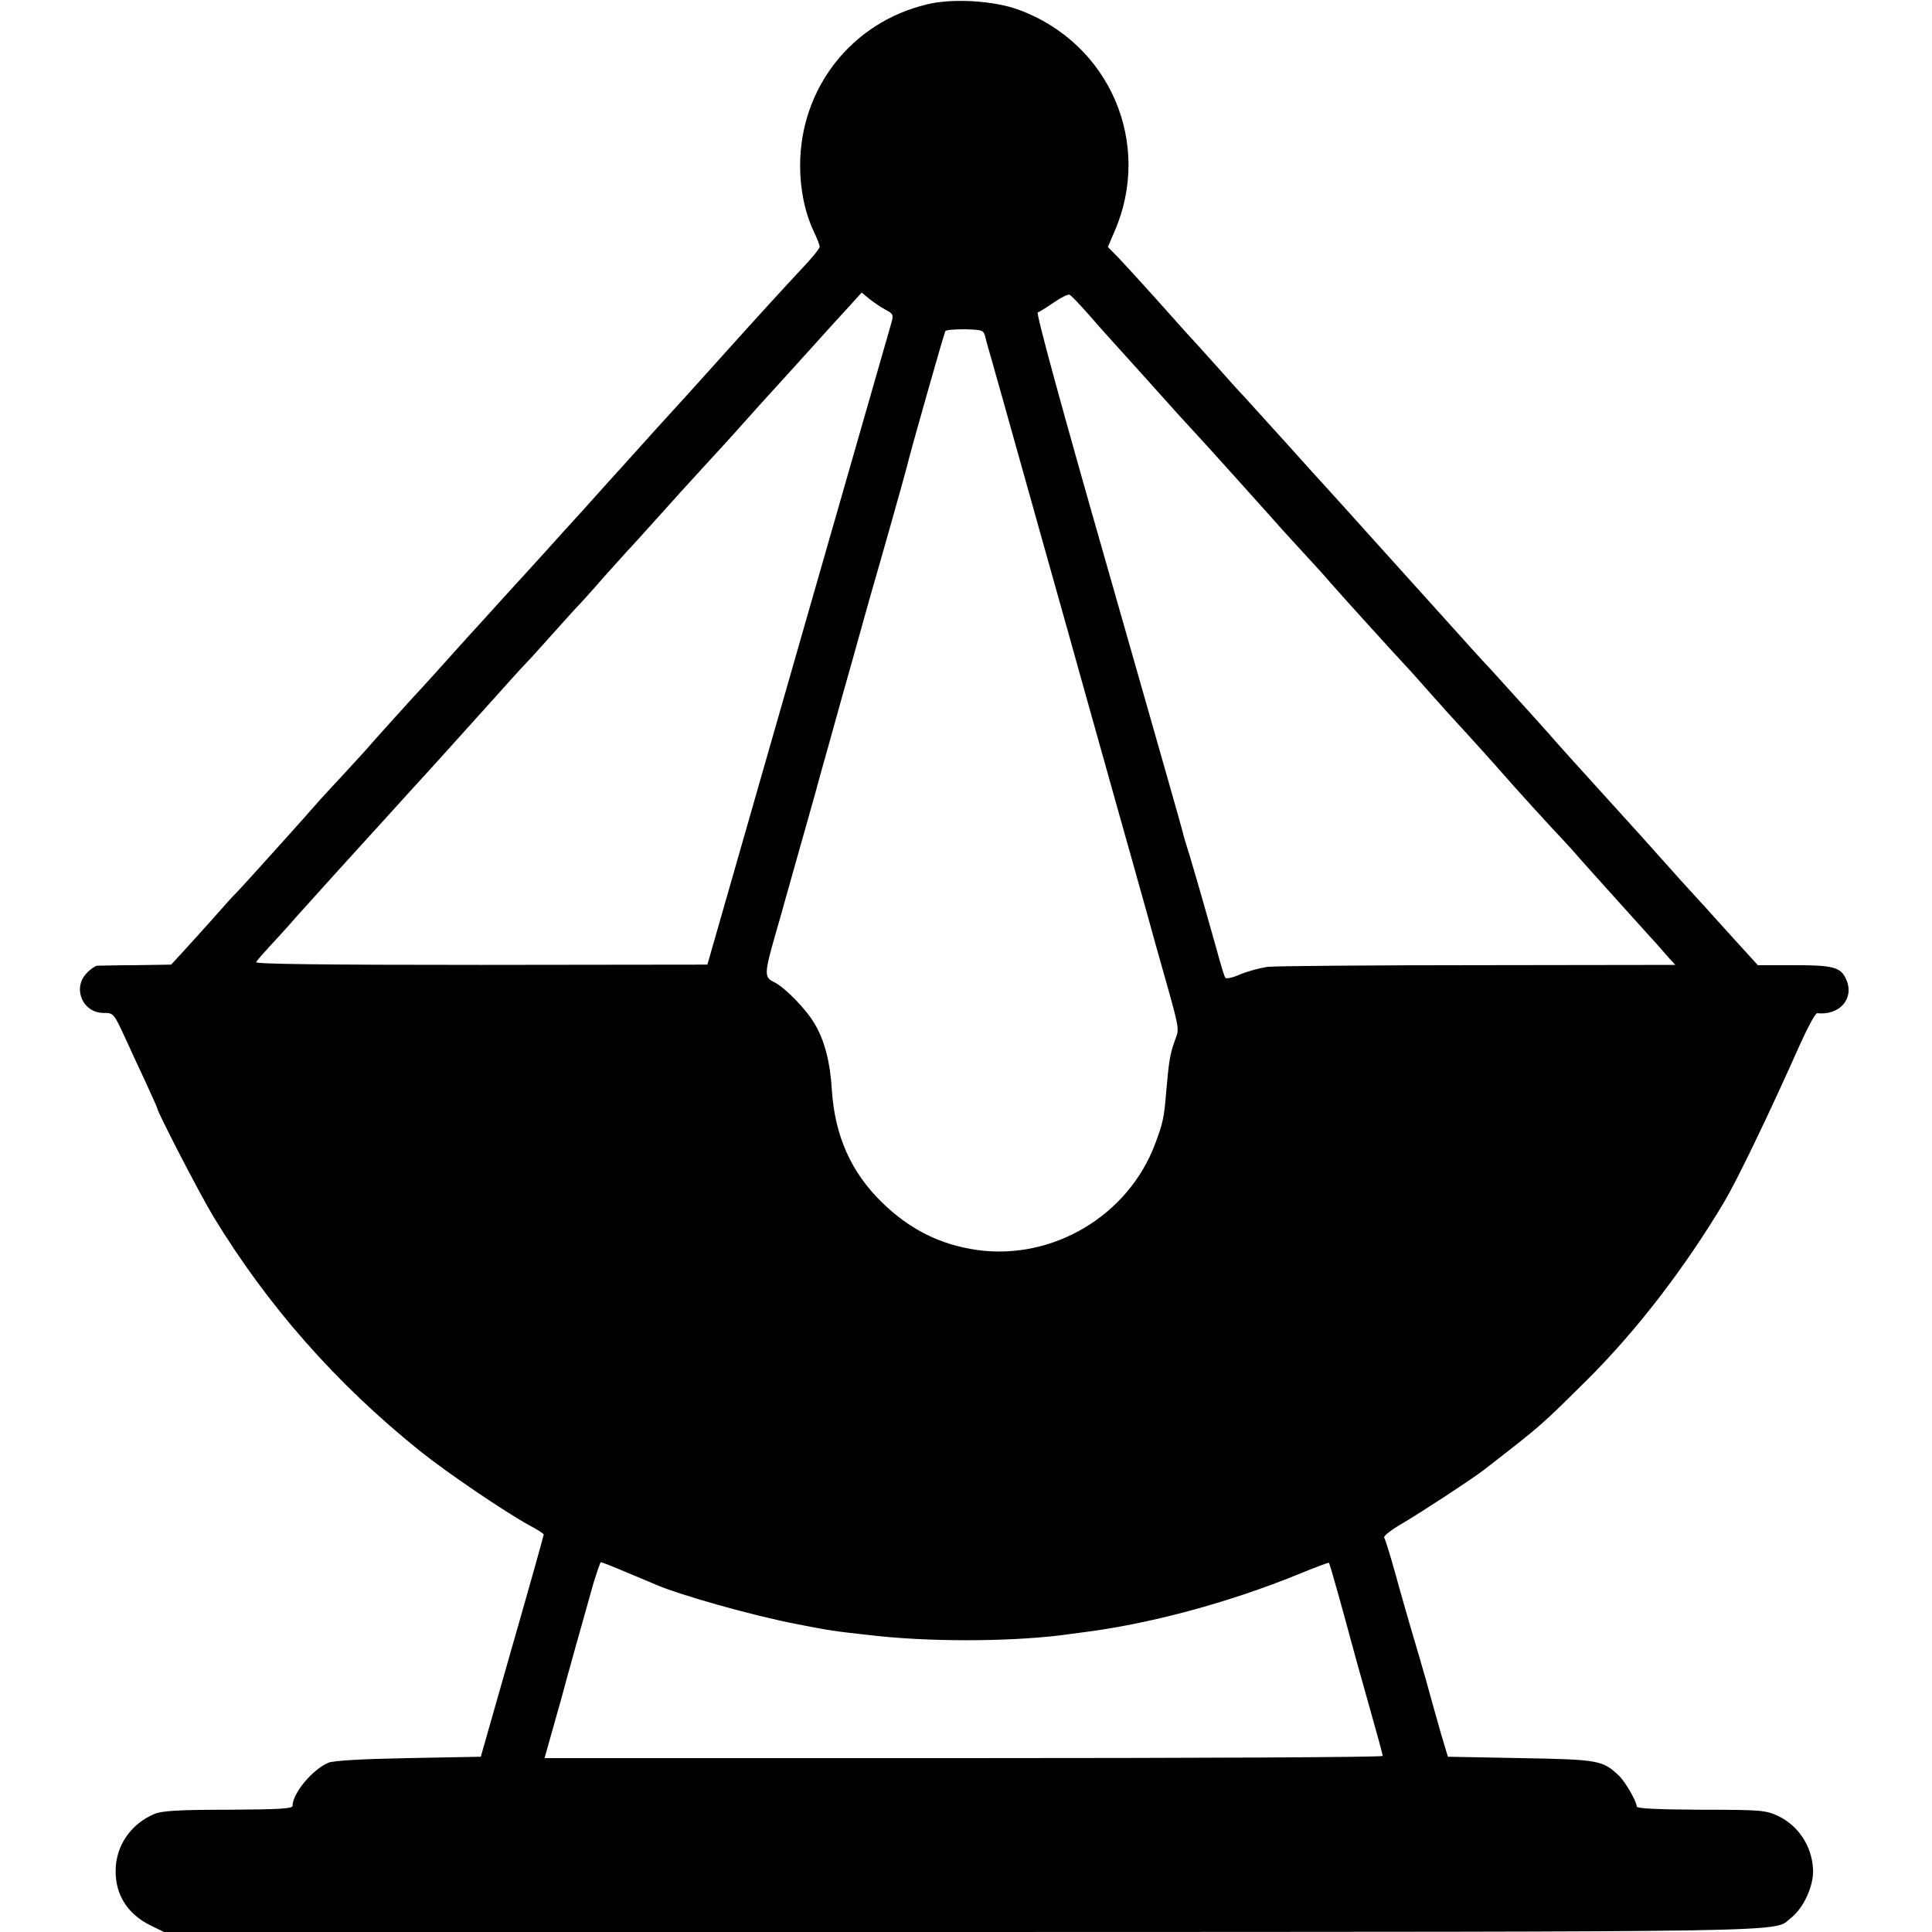 <?xml version="1.0" standalone="no"?>
<!DOCTYPE svg PUBLIC "-//W3C//DTD SVG 20010904//EN"
 "http://www.w3.org/TR/2001/REC-SVG-20010904/DTD/svg10.dtd">
<svg version="1.0" xmlns="http://www.w3.org/2000/svg"
 width="700pt" height="700pt" viewBox="0 0 700 700"
 preserveAspectRatio="xMidYMid meet">
<g transform="translate(0,700) scale(0.1,-0.1)"
fill="#000000" stroke="none">
<path d="M3358 6984 c-272 -65 -459 -303 -459 -584 0 -89 18 -173 51 -242 11
-23 20 -47 20 -52 0 -6 -26 -38 -57 -71 -95 -102 -159 -172 -328 -360 -44 -49
-107 -119 -140 -155 -33 -36 -94 -103 -135 -149 -41 -46 -84 -93 -95 -105 -11
-12 -58 -65 -105 -117 -47 -51 -107 -118 -135 -149 -27 -30 -54 -59 -60 -66
-12 -13 -166 -182 -180 -198 -6 -6 -53 -58 -105 -116 -52 -58 -99 -110 -105
-116 -21 -22 -164 -180 -201 -223 -22 -24 -60 -66 -86 -94 -26 -28 -60 -64
-75 -81 -50 -58 -296 -331 -307 -341 -6 -5 -45 -48 -86 -95 -41 -46 -92 -102
-113 -125 l-37 -40 -128 -2 c-70 0 -133 -2 -140 -2 -7 -1 -24 -12 -37 -26 -54
-54 -16 -145 60 -145 36 0 37 -1 77 -87 22 -49 58 -126 79 -171 21 -46 39 -86
39 -88 0 -13 155 -312 202 -390 198 -326 445 -606 748 -850 101 -81 311 -223
397 -270 29 -15 53 -31 53 -34 0 -3 -51 -186 -114 -405 l-114 -400 -264 -5
c-164 -3 -273 -9 -289 -17 -59 -26 -129 -111 -129 -156 0 -10 -45 -13 -233
-14 -180 0 -240 -4 -267 -15 -86 -36 -141 -116 -141 -206 -1 -87 43 -156 124
-197 l51 -25 2895 0 c3110 1 2932 -2 3000 51 46 36 83 117 80 176 -4 84 -53
158 -126 193 -45 21 -60 23 -280 23 -158 1 -233 4 -233 12 0 18 -41 89 -64
111 -59 56 -72 59 -356 64 l-264 5 -24 80 c-20 69 -47 167 -56 200 -4 15 -35
121 -57 195 -10 36 -35 120 -53 187 -19 68 -37 127 -41 132 -3 6 27 29 67 52
65 38 259 165 298 196 8 6 51 40 95 74 112 88 133 108 275 249 180 179 355
407 497 645 49 83 160 313 278 578 27 59 53 107 59 106 80 -9 135 52 106 120
-19 47 -47 54 -190 54 l-131 0 -82 90 c-45 50 -91 100 -102 113 -11 12 -54 59
-95 104 -41 46 -83 93 -93 104 -23 26 -57 64 -177 196 -125 138 -155 171 -177
196 -20 24 -143 160 -242 269 -36 38 -83 90 -105 115 -23 25 -142 158 -266
295 -124 138 -227 252 -230 255 -3 3 -66 72 -140 155 -74 82 -144 159 -155
171 -11 11 -50 54 -86 95 -37 41 -77 86 -90 100 -13 14 -40 43 -59 65 -121
136 -218 242 -236 259 l-20 20 23 54 c141 320 -16 685 -347 806 -91 33 -240
42 -332 19z m-150 -1106 c29 -15 30 -19 21 -50 -5 -18 -157 -548 -338 -1178
l-328 -1145 -821 -1 c-572 0 -819 3 -814 10 3 6 25 31 48 56 23 25 52 56 64
70 12 14 54 61 93 104 40 44 81 90 92 102 11 12 38 42 60 66 22 24 81 89 130
143 50 55 113 125 141 155 27 30 115 127 194 215 79 88 148 165 154 170 6 6
43 46 81 89 39 44 84 93 100 111 17 17 62 67 100 111 39 43 79 88 90 100 11
11 56 61 100 110 44 49 85 94 90 100 6 6 48 53 95 104 47 51 90 98 95 104 6 6
48 54 95 106 47 52 92 101 100 110 8 9 51 56 95 105 44 49 102 113 129 142
l48 53 28 -23 c15 -12 41 -30 58 -39z m735 -16 c32 -37 79 -90 105 -118 41
-45 129 -143 224 -249 15 -16 36 -39 46 -50 36 -38 264 -292 304 -337 9 -11
53 -59 98 -108 45 -49 91 -99 101 -112 34 -39 232 -258 294 -324 5 -6 38 -42
72 -81 34 -38 74 -83 90 -100 30 -32 152 -167 181 -201 24 -28 183 -203 207
-227 11 -12 38 -41 59 -66 37 -42 143 -159 251 -279 28 -30 60 -67 72 -81 l23
-25 -713 -1 c-391 0 -735 -3 -764 -6 -28 -4 -72 -16 -99 -27 -26 -12 -50 -17
-54 -13 -4 4 -18 51 -32 103 -30 108 -69 244 -98 341 -12 37 -23 75 -25 85 -2
11 -124 437 -270 949 -165 576 -262 931 -255 933 6 2 32 18 58 36 26 18 52 31
57 28 6 -2 36 -34 68 -70z m-372 -87 c4 -16 12 -46 18 -65 33 -116 62 -220 76
-270 2 -8 54 -193 115 -410 61 -217 129 -458 150 -535 22 -77 73 -261 115
-410 42 -148 82 -292 90 -320 8 -27 30 -108 50 -180 96 -340 89 -305 71 -357
-17 -48 -21 -73 -31 -188 -7 -89 -12 -111 -40 -185 -97 -259 -370 -422 -644
-384 -135 19 -246 75 -347 174 -111 109 -169 240 -180 405 -6 101 -26 179 -62
240 -31 53 -107 132 -148 152 -36 17 -35 31 7 178 17 58 32 112 34 120 2 8 27
96 55 195 28 99 53 187 55 195 2 8 24 89 50 180 25 91 66 237 91 325 24 88 53
189 63 225 23 78 122 428 127 450 9 41 135 484 139 490 3 5 35 7 72 7 66 -2
67 -3 74 -32z m-1303 -4471 c48 -20 96 -40 107 -45 88 -38 349 -112 510 -143
116 -23 135 -26 263 -40 208 -25 495 -25 695 -1 20 3 54 7 75 10 243 30 530
107 786 211 60 25 110 43 111 42 3 -3 55 -189 80 -283 7 -27 36 -131 64 -230
28 -99 51 -183 51 -187 0 -5 -683 -8 -1519 -8 l-1518 0 29 103 c16 56 31 109
33 117 7 29 93 336 115 413 13 42 25 77 27 77 3 0 44 -16 91 -36z"/>
</g>
</svg>
